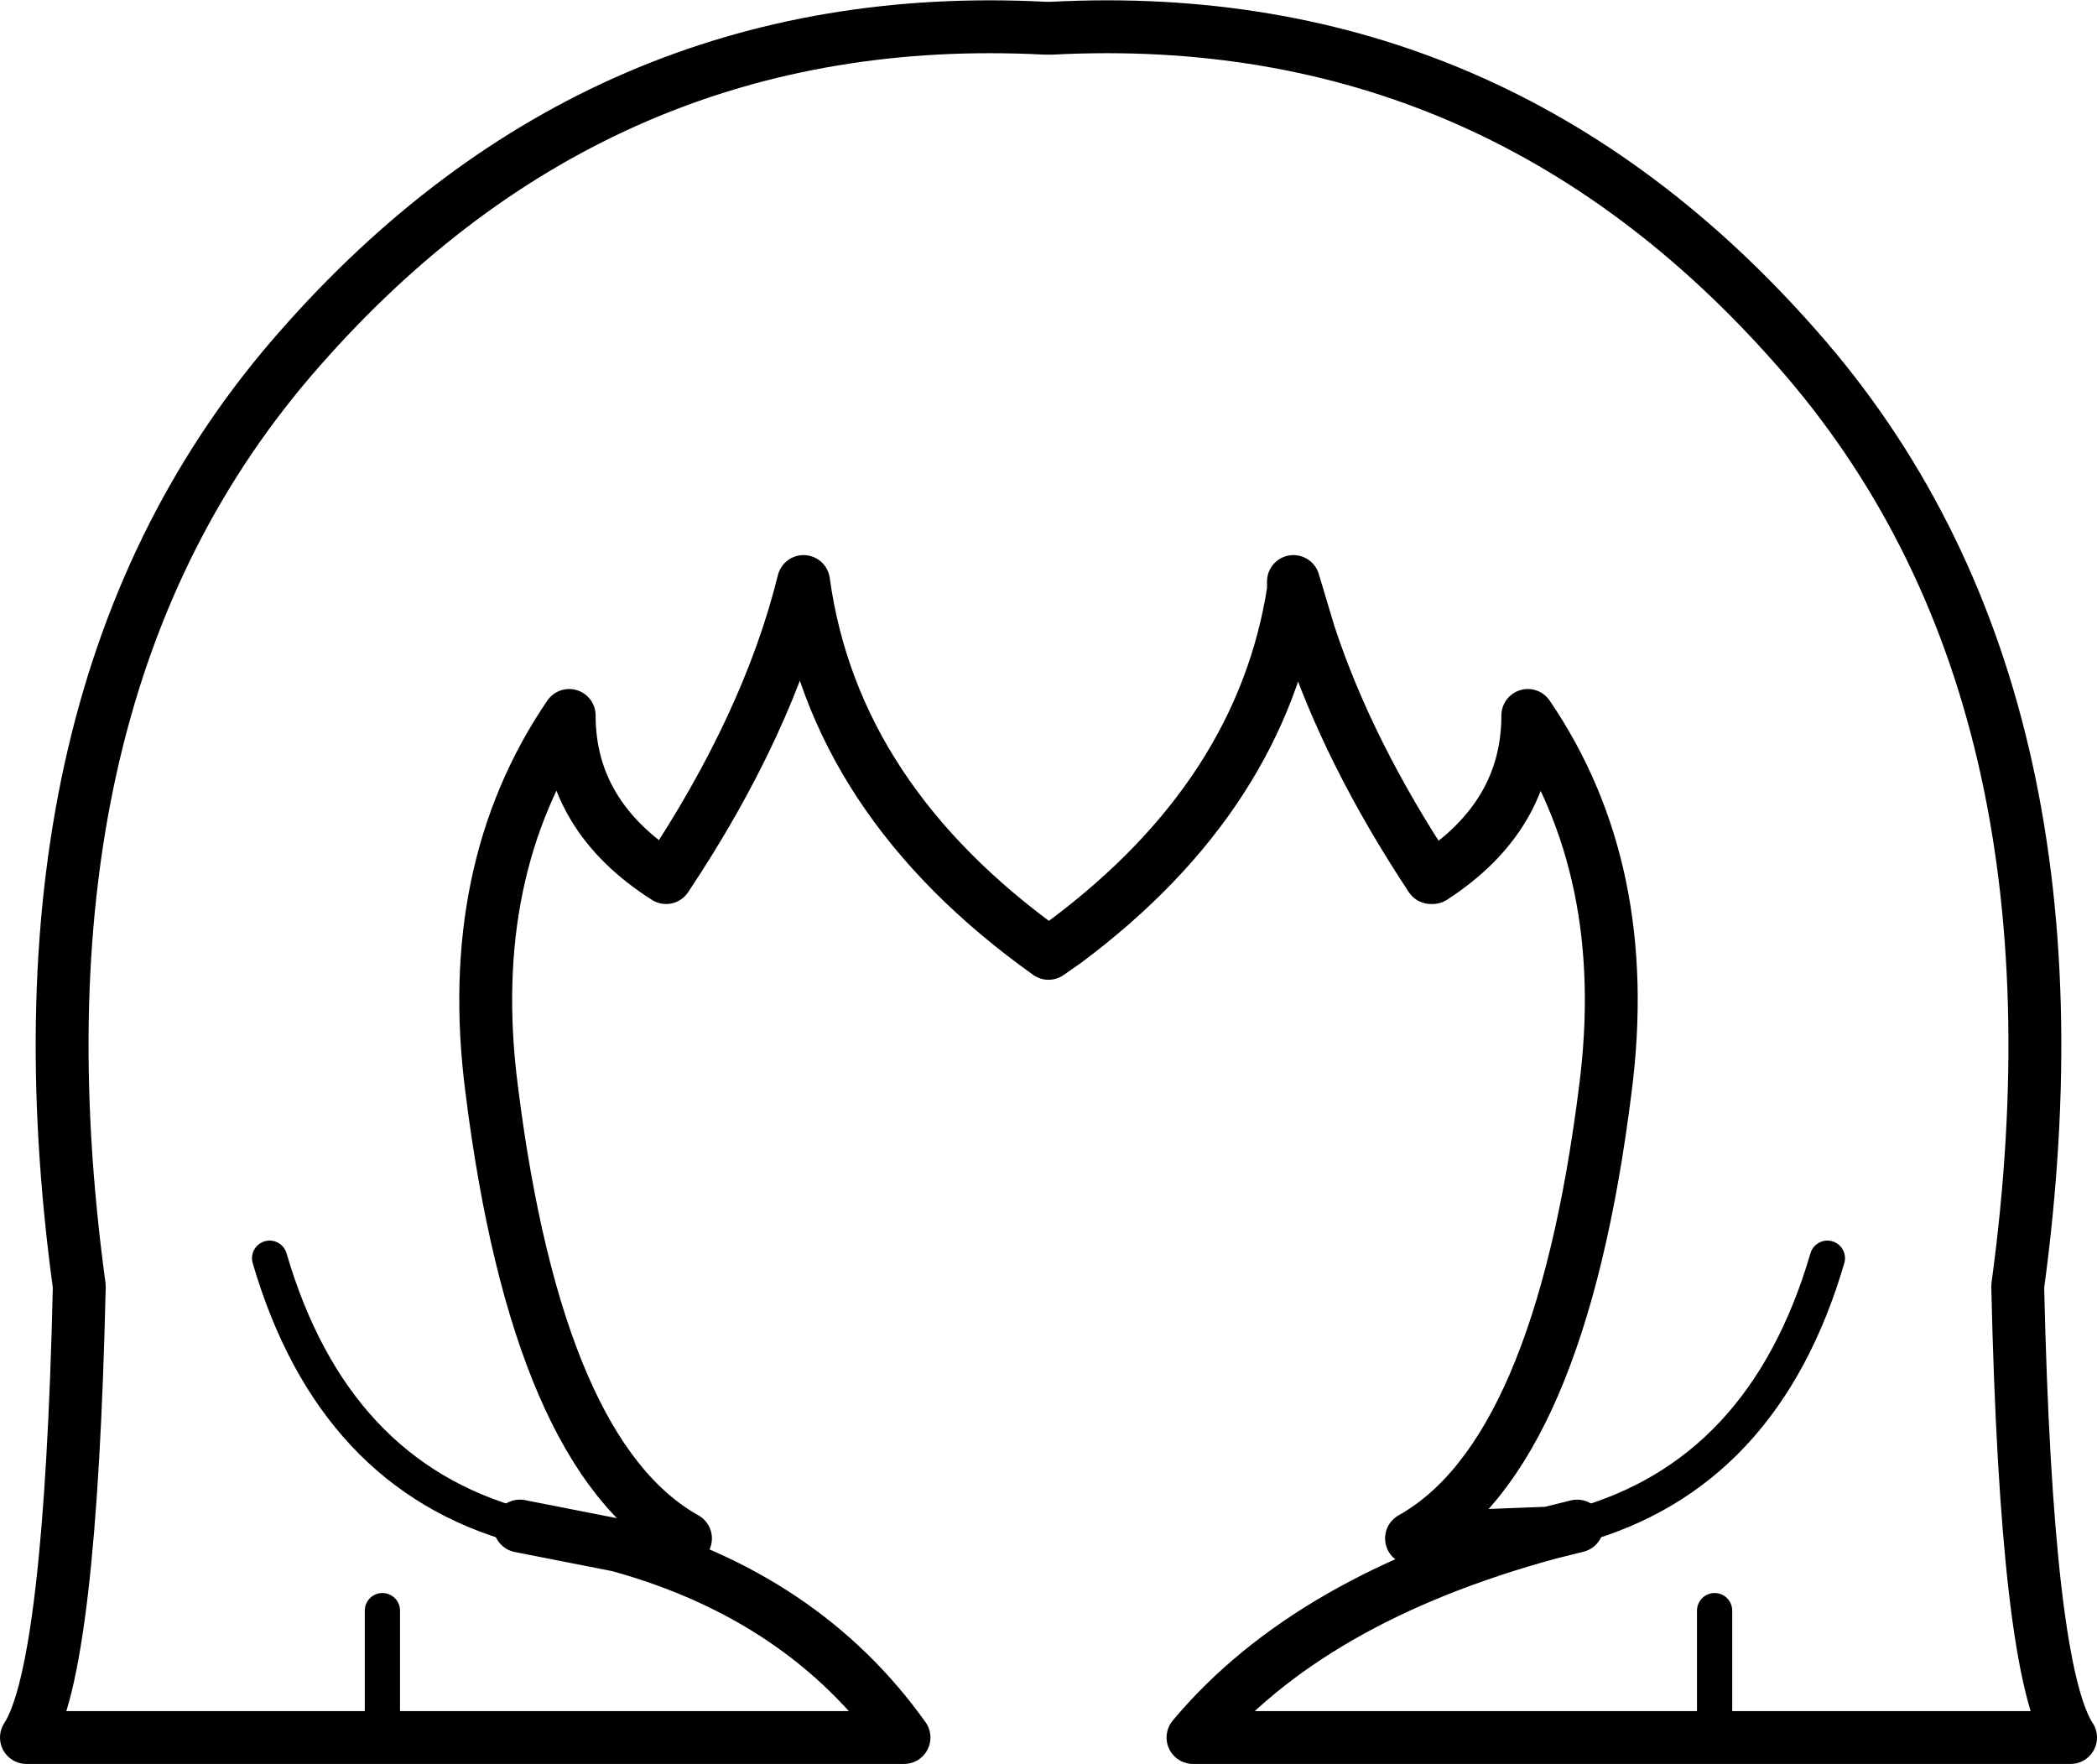 <?xml version="1.0" encoding="UTF-8" standalone="no"?>
<svg xmlns:xlink="http://www.w3.org/1999/xlink" height="50.05px" width="59.5px" xmlns="http://www.w3.org/2000/svg">
  <g transform="matrix(1.0, 0.0, 0.0, 1.0, 29.75, 25.05)">
    <path d="M18.9 24.25 L29.0 24.25 Q27.75 22.35 27.5 11.45 29.8 -5.45 21.25 -15.15 12.7 -24.9 0.1 -24.25 L0.0 -24.25 -0.1 -24.25 Q-12.7 -24.9 -21.25 -15.15 -29.8 -5.45 -27.5 11.45 -27.75 22.35 -29.0 24.25 L-18.9 24.25 -4.1 24.25 Q-6.95 20.25 -12.2 18.8 L-15.0 18.25 M18.9 24.25 L4.1 24.25 Q7.4 20.3 14.2 18.45 L10.3 18.6 Q14.5 16.25 15.8 5.85 16.6 -0.35 13.6 -4.75 13.6 -1.9 10.9 -0.15 L10.85 -0.15 Q8.5 -3.7 7.4 -7.05 L6.95 -8.55 6.95 -8.3 Q6.05 -2.5 0.5 1.65 L0.0 2.0 Q-6.1 -2.35 -6.95 -8.55 -7.95 -4.5 -10.85 -0.15 -13.6 -1.9 -13.6 -4.75 -16.6 -0.35 -15.8 5.85 -14.5 16.25 -10.3 18.6 L-12.2 18.8 M15.0 18.25 L14.2 18.45" fill="none" stroke="#000000" stroke-linecap="round" stroke-linejoin="round" stroke-width="1.5"/>
    <path d="M-18.9 24.25 L-18.9 20.65 M18.9 24.25 L18.9 20.65 M15.0 18.25 Q20.3 16.8 22.1 10.65 M-15.0 18.25 Q-20.3 16.8 -22.1 10.65" fill="none" stroke="#000000" stroke-linecap="round" stroke-linejoin="round" stroke-width="1.0"/>
  </g>
</svg>
